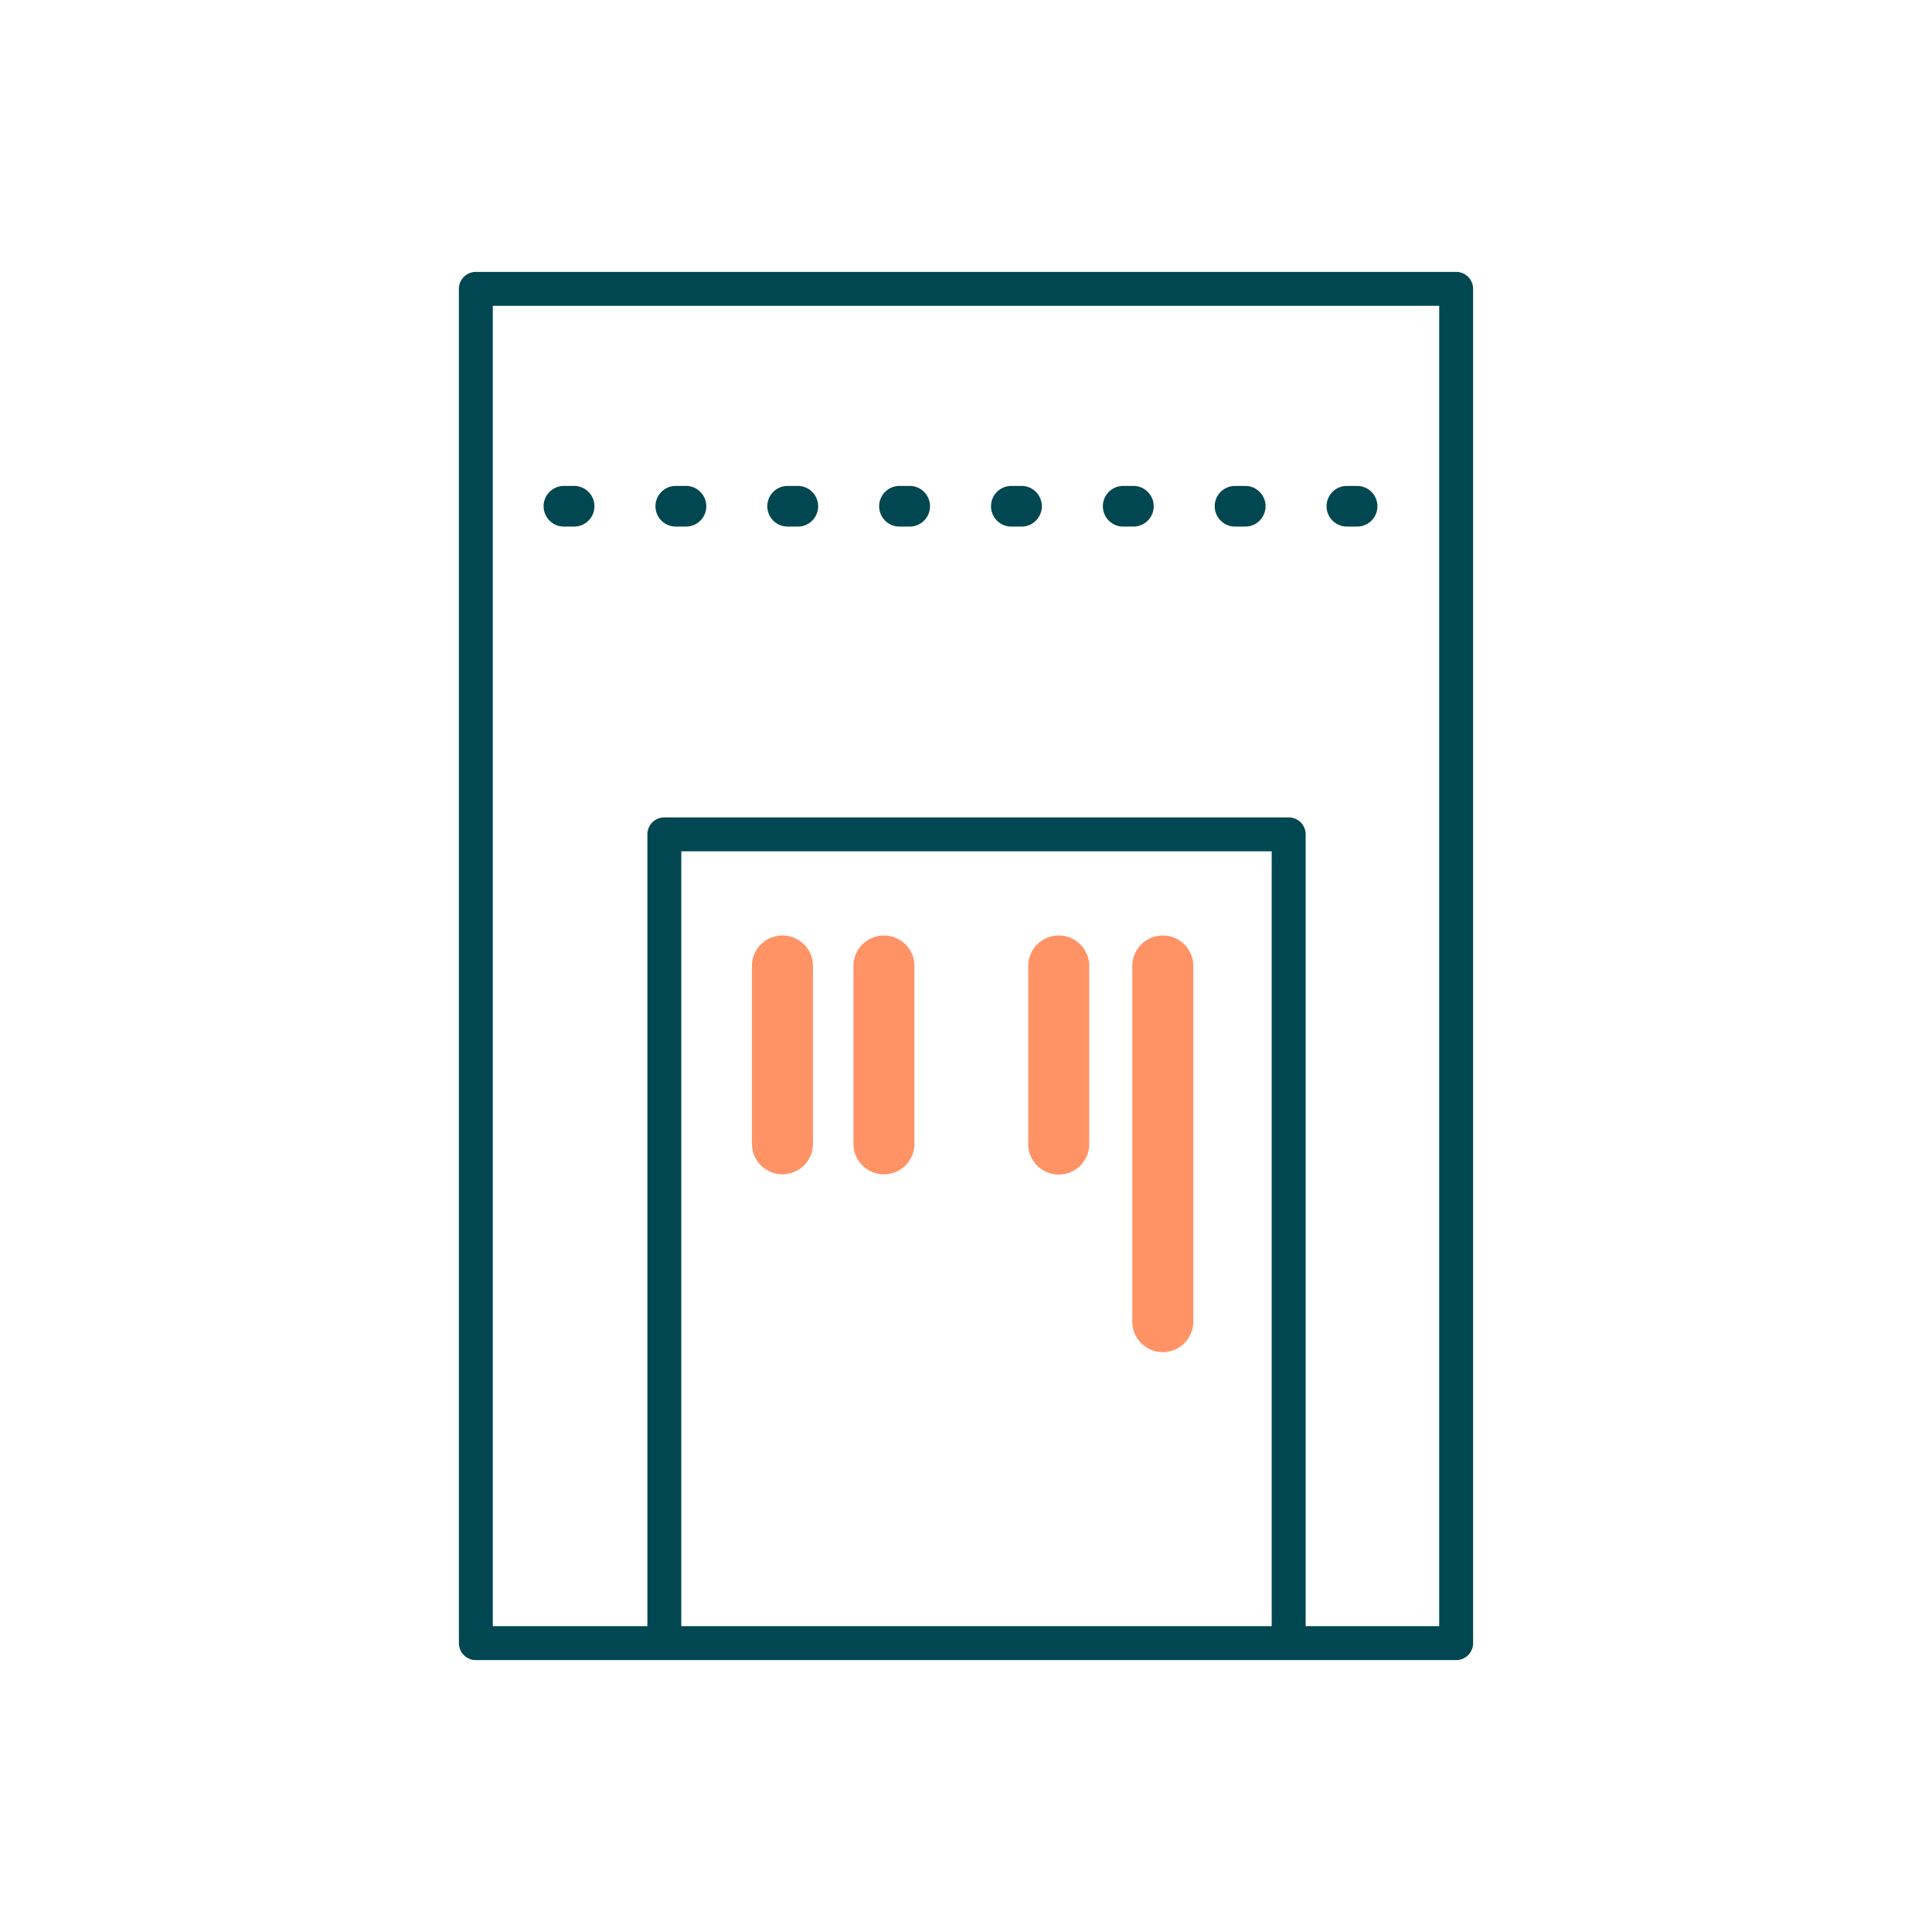 <svg xmlns="http://www.w3.org/2000/svg" viewBox="0 0 570 570"><defs><style>.cls-1{fill:#004751;}.cls-2{fill:#ff9366;}</style></defs><g id="On_Light" data-name="On Light"><path class="cls-1" d="M434.61,85.22a5,5,0,0,0-5-5H140.39a5,5,0,0,0-5,5V484.78a5,5,0,0,0,5,5H429.61a5,5,0,0,0,5-5ZM201,479.78V251.16H375.19V479.78Zm184.21,0V246.16a5,5,0,0,0-5-5H196a5,5,0,0,0-5,5V479.78H145.39V90.22H424.61V479.78Z"/><path class="cls-2" d="M343.06,398.92a9,9,0,0,1-9-9V285a9,9,0,0,1,18,0V389.92A9,9,0,0,1,343.06,398.92Z"/><path class="cls-2" d="M312.36,346.53a9,9,0,0,1-9-9V285a9,9,0,0,1,18,0v52.53A9,9,0,0,1,312.36,346.53Z"/><path class="cls-2" d="M260.79,346.46a9,9,0,0,1-9-9V285a9,9,0,0,1,18,0v52.46A9,9,0,0,1,260.79,346.46Z"/><path class="cls-2" d="M230.85,346.46a9,9,0,0,1-9-9V285a9,9,0,0,1,18,0v52.46A9,9,0,0,1,230.85,346.46Z"/><path class="cls-1" d="M400.38,155.36h-3a6,6,0,0,1,0-12h3a6,6,0,0,1,0,12Zm-33,0h-3a6,6,0,0,1,0-12h3a6,6,0,0,1,0,12Zm-33,0h-3a6,6,0,0,1,0-12h3a6,6,0,0,1,0,12Zm-33,0h-3a6,6,0,0,1,0-12h3a6,6,0,0,1,0,12Zm-33,0h-3a6,6,0,0,1,0-12h3a6,6,0,0,1,0,12Zm-33,0h-3a6,6,0,0,1,0-12h3a6,6,0,0,1,0,12Zm-33,0h-3a6,6,0,0,1,0-12h3a6,6,0,0,1,0,12Zm-33,0h-3a6,6,0,0,1,0-12h3a6,6,0,0,1,0,12Z"/></g></svg>